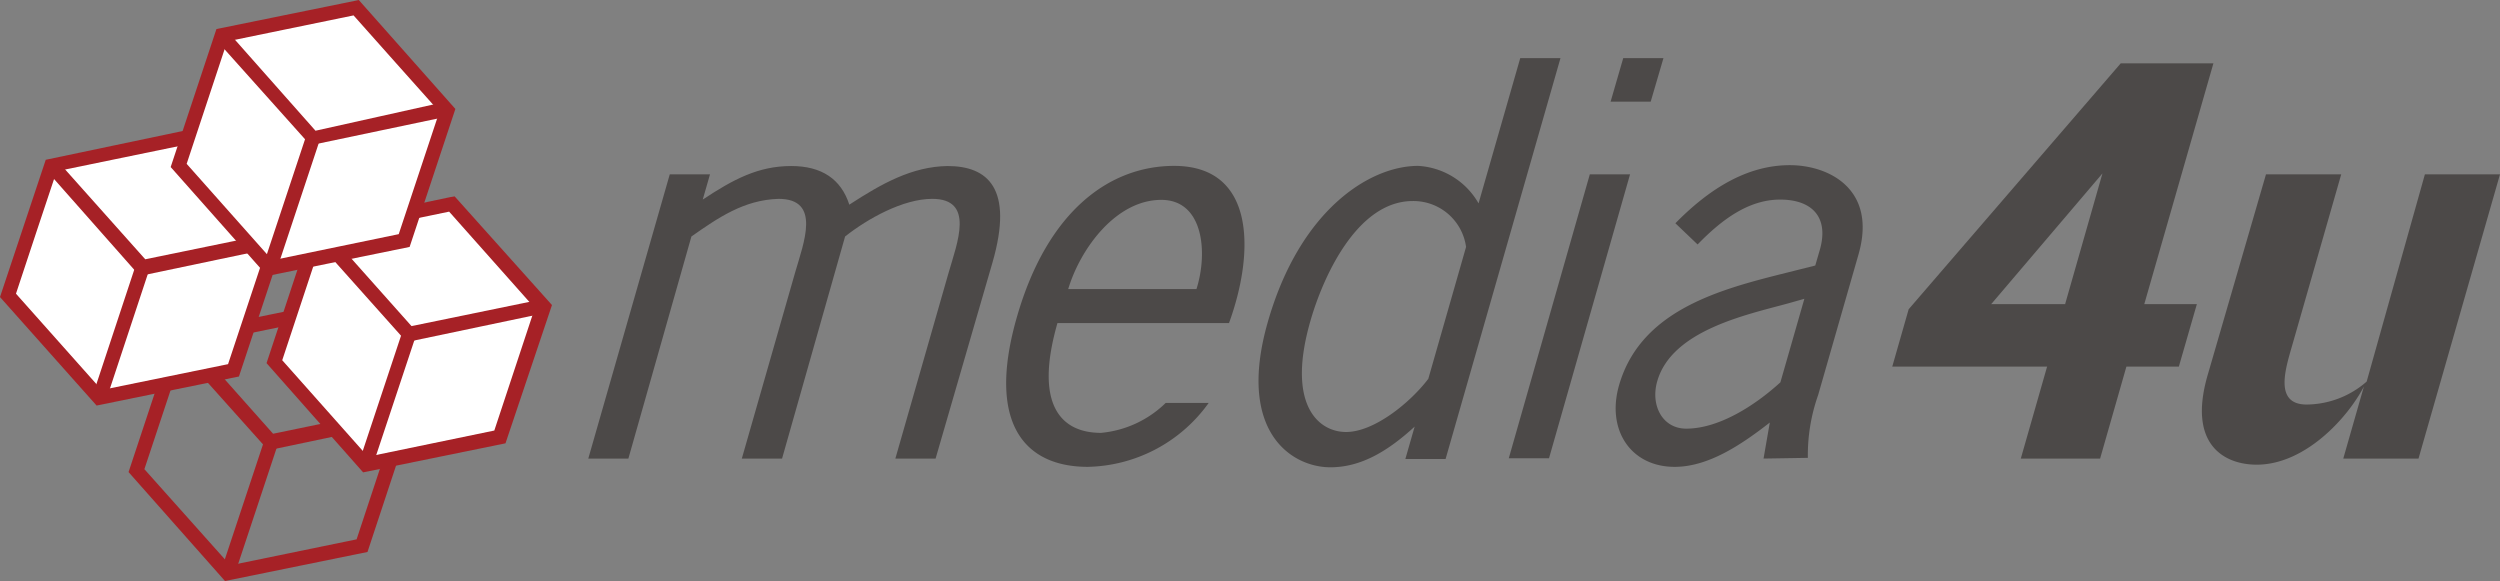 <svg xmlns="http://www.w3.org/2000/svg" xmlns:xlink="http://www.w3.org/1999/xlink" width="172.11" height="40" viewBox="0 0 172.11 40"><rect x="0" y="0" width="172.11" height="40" fill="#808080" stroke="none"/><defs><clipPath id="clip-path" transform="translate(0 0)"><rect width="172.11" height="40" fill="none"/></clipPath></defs><g id="Layer_2" data-name="Layer 2"><g id="Layer_1-2" data-name="Layer 1"><g clip-path="url(#clip-path)"><path d="M21.52,21.06,12,23l-3.15,9.5L15.49,40l9.81-2,3.14-9.5L21.79,21Zm-.08,1,5.9,6.63-2.79,8.44-8.7,1.79L9.94,32.3l2.8-8.44,8.7-1.79" transform="translate(0 0)" fill="#a62126"/><path d="M12,23.77,18.47,31l9.52-2-.19-1-9,1.86-6.09-6.85Z" transform="translate(0 0)" fill="#a62126"/><rect x="12.43" y="34.5" width="9.45" height="0.97" transform="translate(-21.45 40.25) rotate(-71.64)" fill="#a62126"/><polygon points="16.08 25.48 6.83 27.39 0.55 20.33 3.52 11.37 12.77 9.46 19.05 16.51 16.08 25.48" fill="#fff"/><path d="M12.67,9,3.15,11,0,20.45l6.65,7.47,9.8-2,3.15-9.5L13,8.92Zm-.08,1,5.91,6.64c-.16.48-2.63,7.94-2.8,8.43L7,26.85,1.1,20.22c.16-.49,2.63-7.95,2.8-8.43L12.59,10" transform="translate(0 0)" fill="#a62126"/><path d="M3.16,11.69,9.62,19l9.53-2L19,16l-9,1.85L3.89,11Z" transform="translate(0 0)" fill="#a62126"/><rect x="3.59" y="22.42" width="9.44" height="0.98" transform="translate(-16.04 23.61) rotate(-71.7)" fill="#a62126"/><polygon points="34.44 30.07 25.18 31.98 18.91 24.93 21.88 15.96 31.13 14.05 37.41 21.11 34.44 30.07" fill="#fff"/><path d="M31,13.57l-9.53,2L18.35,25,25,32.52l9.8-2L38,21,31.3,13.52Zm-.08,1,5.9,6.64-2.79,8.43-8.7,1.8-5.9-6.64,2.79-8.43,8.7-1.8" transform="translate(0 0)" fill="#a62126"/><path d="M21.51,16.28,28,23.55l9.52-2-.19-.95-9,1.85-6.09-6.84Z" transform="translate(0 0)" fill="#a62126"/><rect x="21.95" y="27.01" width="9.45" height="0.97" transform="translate(-7.84 44.14) rotate(-71.62)" fill="#a62126"/><polygon points="27.82 16.55 18.58 18.46 12.3 11.41 15.27 2.44 24.52 0.53 30.8 7.59 27.82 16.55" fill="#fff"/><path d="M24.42.06,14.9,2l-3.15,9.5L18.4,19l9.8-2,3.15-9.5L24.7,0Zm-.08,1c.34.38,5.56,6.25,5.91,6.63l-2.8,8.43-8.7,1.8-5.9-6.64,2.79-8.43,8.7-1.79" transform="translate(0 0)" fill="#a62126"/><path d="M14.9,2.77,21.37,10l9.52-2-.19-1L21.72,9,15.63,2.12Z" transform="translate(0 0)" fill="#a62126"/><rect x="15.34" y="13.49" width="9.45" height="0.98" transform="translate(0.47 28.62) rotate(-71.64)" fill="#a62126"/><path d="M43.26,31.57H40.5L46.11,12h2.77l-.5,1.74c2.1-1.39,3.82-2.31,6.09-2.31,2.09,0,3.43.89,4,2.66,2.23-1.45,4.31-2.62,6.76-2.66,2.77,0,4.57,1.53,3.1,6.63L64.41,31.57H61.64l3.67-12.81c.59-2.05,1.81-5.07-1.13-5.07-2,0-4.43,1.35-6,2.59L53.84,31.57H51.07l3.67-12.81c.59-2.05,1.81-5.07-1.14-5.07-2.39.07-4.17,1.31-6,2.59Z" transform="translate(0 0)" fill="#4c4948"/><path d="M83.21,27.74a10.49,10.49,0,0,1-8.32,4.4c-4.36,0-7-3-4.87-10.36s6.45-10.36,10.81-10.36c5.64,0,5.54,6,3.78,10.82H72.8c-1.61,5.6.21,7.56,3,7.56a7.33,7.33,0,0,0,4.45-2.06Zm-.84-7.84c.8-2.52.48-6.14-2.42-6.14-3.13,0-5.58,3.37-6.41,6.14Z" transform="translate(0 0)" fill="#4c4948"/><path d="M104.66,4h2.77l-7.91,27.6H96.75l.64-2.23c-1.78,1.63-3.64,2.8-5.8,2.8-2.67,0-6.47-2.45-4.31-10,2.2-7.7,7-10.75,10.35-10.75A5.12,5.12,0,0,1,101.79,14Zm-3.73,13a3.66,3.66,0,0,0-3.67-3.16c-3.87,0-6.21,5.32-7.05,8.27-1.65,5.74.54,7.63,2.46,7.63s4.4-2,5.66-3.66Z" transform="translate(0 0)" fill="#4c4948"/><path d="M113.64,7h-2.76l.87-3h2.77Zm-7,24.55h-2.77L109.45,12h2.77Z" transform="translate(0 0)" fill="#4c4948"/><path d="M121.41,31.57l.43-2.48c-2,1.56-4.25,3.05-6.55,3.05-3,0-4.71-2.52-3.83-5.61,1.61-5.6,7.85-6.81,12.51-8l1-.25.32-1.1c.63-2.23-.54-3.44-2.74-3.44s-4.06,1.42-5.68,3.09l-1.53-1.46c2.3-2.34,4.9-4,7.88-4,2.66,0,6,1.63,4.74,6.1l-2.79,9.72a12.43,12.43,0,0,0-.71,4.33Zm1.68-10.68c-2.85.78-8,1.85-9,5.36-.47,1.63.34,3.26,2,3.26,2.19,0,4.65-1.52,6.48-3.19l1.65-5.75Z" transform="translate(0 0)" fill="#4c4948"/><path d="M162.74,26.61c-1.13,2.18-4.06,5.38-7.38,5.38-2.14,0-4.77-1.29-3.39-6.12L156,12h5.18l-3.38,11.79c-.45,1.58-1.27,4.06,1,4.06a6.35,6.35,0,0,0,4.13-1.58L166.94,12h5.17L166.5,31.57h-5.18Z" transform="translate(0 0)" fill="#4c4948"/><path d="M152.38,4.36H146L131.4,21.29l-1.13,3.95h10.66l-1.81,6.33h5.46l1.81-6.33H150l1.24-4.3h-3.62ZM142.17,20.94h-5.09l7.66-9Z" transform="translate(0 0)" fill="#4c4948"/></g></g></g></svg>